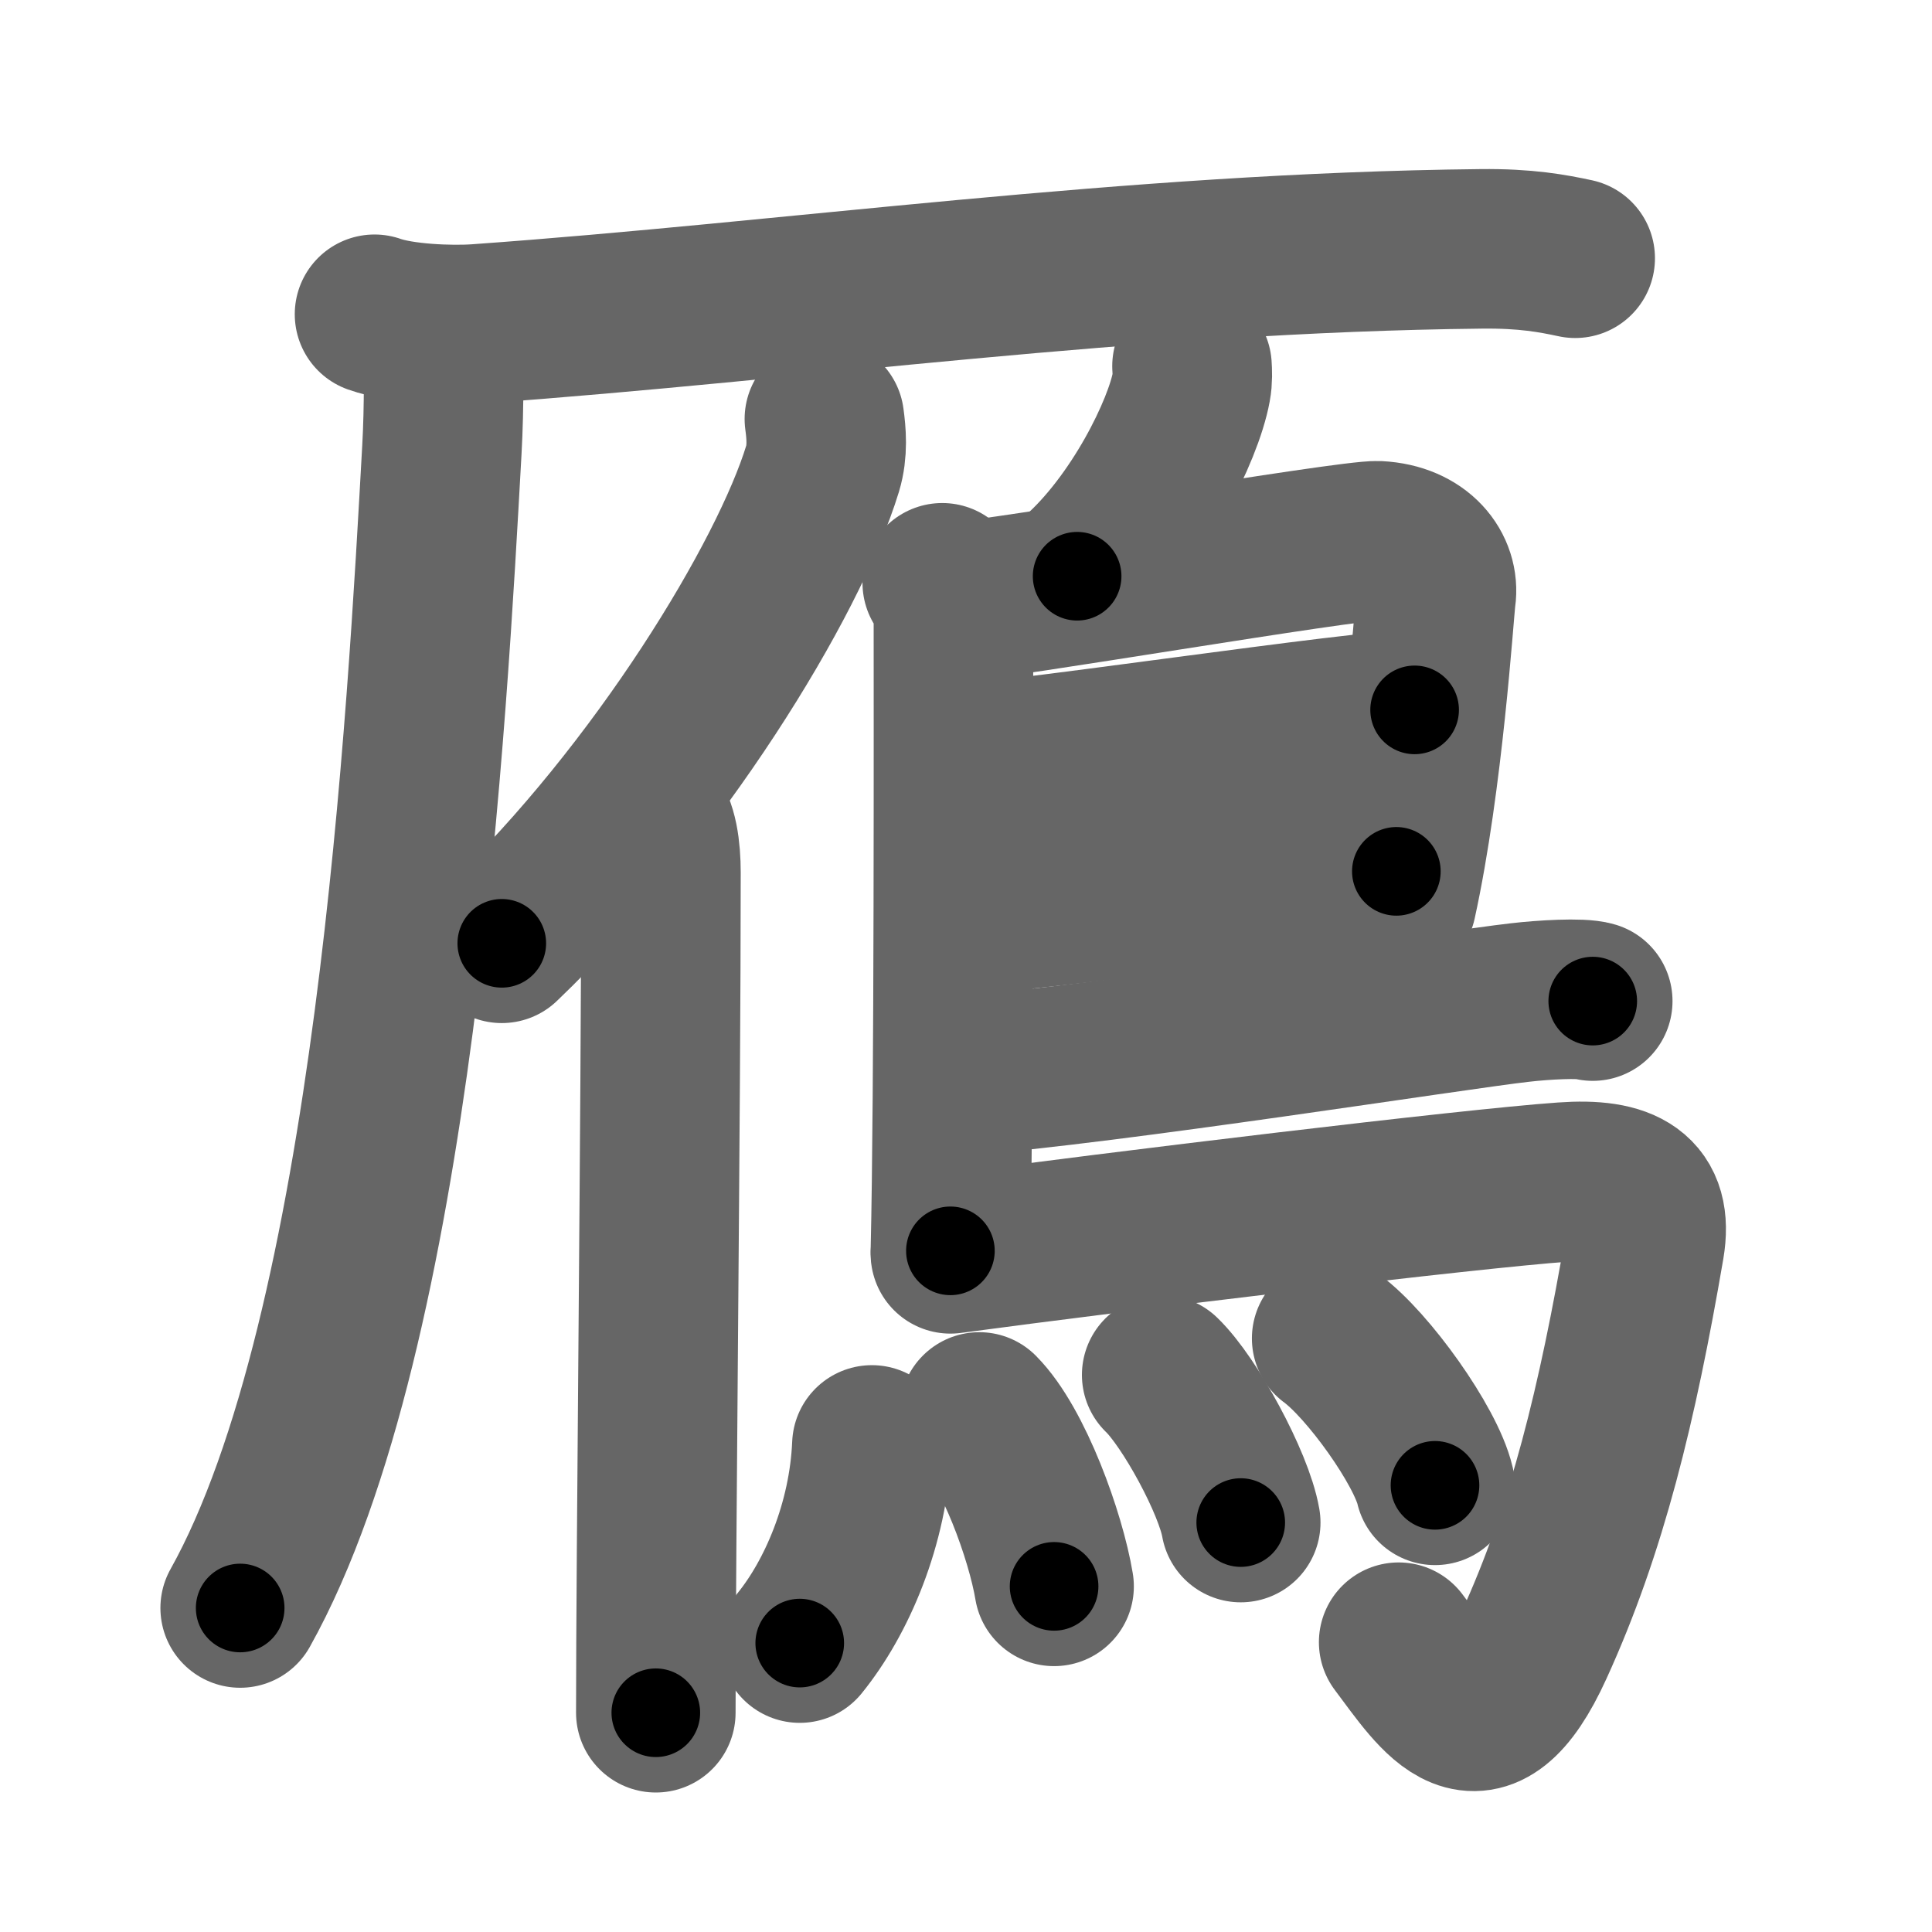 <svg xmlns="http://www.w3.org/2000/svg" width="109" height="109" viewBox="0 0 109 109" id="9d08"><g fill="none" stroke="#666" stroke-width="9" stroke-linecap="round" stroke-linejoin="round"><g><g><path d="M21.13,17.73c1.52,0.54,4.3,0.65,5.82,0.54c17.8-1.27,36.8-4.02,56.61-4.23c2.53-0.03,4.05,0.26,5.31,0.53" /><path d="M25,18.5c0.03,1.71,0.07,4.42-0.07,6.88c-0.81,14.51-2.64,49.71-11.38,65.34" /></g><g><path d="M46.51,23.64c0.11,0.8,0.2,1.81-0.1,2.8c-1.9,6.24-9.25,18.31-18.1,26.78" /><path d="M36.53,46c0.59,0.61,0.76,1.97,0.76,3.23c0,13.02-0.29,38.65-0.29,47.4" /></g><g><path d="M67.25,20.66c0.02,0.29,0.04,0.76-0.04,1.17c-0.44,2.43-2.98,7.65-6.44,10.68" /><path d="M53.16,32.88c0.35,0.34,0.63,0.8,0.63,1.35c0,5.67,0.04,27.43-0.17,36.34" /><path d="M54.22,33.91c1.62,0,21.95-3.48,23.53-3.4c2.34,0.12,3.48,1.69,3.27,3.15C80.9,34.56,80.31,44,78.8,50.87" /><path d="M53.98,43.08c1.99,0.1,23.58-3.15,25.83-3.03" /><path d="M53.89,51.62c4.05-0.11,19.85-2.45,24.89-2.46" /><path d="M54.11,60.71c8.56-0.66,27.98-3.74,31.65-4.15c1.28-0.15,3.45-0.28,4.1-0.08" /><path d="M53.62,70.74c9.52-1.28,29.31-3.68,34.59-4.05c3.43-0.25,5.07,0.68,4.58,3.58c-1.54,8.98-3.25,16-6.25,22.57c-3.04,6.67-5.29,2.92-7.63-0.19" /><g><path d="M49.19,81.52c-0.19,4.48-2,8.63-4.07,11.18" /><path d="M55.25,79.66c1.92,1.93,3.75,7.01,4.22,9.84" /><path d="M65.54,77.57c1.58,1.52,4.07,6.09,4.46,8.33" /><path d="M75.13,75.51c2.06,1.51,5.31,6.07,5.83,8.29" /></g></g></g></g><g fill="none" stroke="#000" stroke-width="5" stroke-linecap="round" stroke-linejoin="round"><g><g><path d="M21.13,17.73c1.52,0.54,4.3,0.65,5.82,0.54c17.8-1.27,36.8-4.02,56.61-4.23c2.53-0.03,4.05,0.26,5.31,0.53" stroke-dasharray="68.01" stroke-dashoffset="68.01"><animate attributeName="stroke-dashoffset" values="68.01;68.01;0" dur="0.511s" fill="freeze" begin="0s;9d08.click" /></path><path d="M25,18.5c0.03,1.71,0.07,4.42-0.07,6.88c-0.81,14.51-2.64,49.71-11.38,65.34" stroke-dasharray="73.636" stroke-dashoffset="73.636"><animate attributeName="stroke-dashoffset" values="73.636" fill="freeze" begin="9d08.click" /><animate attributeName="stroke-dashoffset" values="73.636;73.636;0" keyTimes="0;0.48;1" dur="1.065s" fill="freeze" begin="0s;9d08.click" /></path></g><g><path d="M46.51,23.64c0.11,0.8,0.2,1.81-0.1,2.8c-1.9,6.24-9.25,18.31-18.1,26.78" stroke-dasharray="35.406" stroke-dashoffset="35.406"><animate attributeName="stroke-dashoffset" values="35.406" fill="freeze" begin="9d08.click" /><animate attributeName="stroke-dashoffset" values="35.406;35.406;0" keyTimes="0;0.751;1" dur="1.419s" fill="freeze" begin="0s;9d08.click" /></path><path d="M36.53,46c0.59,0.61,0.76,1.97,0.76,3.23c0,13.02-0.29,38.65-0.29,47.4" stroke-dasharray="50.787" stroke-dashoffset="50.787"><animate attributeName="stroke-dashoffset" values="50.787" fill="freeze" begin="9d08.click" /><animate attributeName="stroke-dashoffset" values="50.787;50.787;0" keyTimes="0;0.736;1" dur="1.927s" fill="freeze" begin="0s;9d08.click" /></path></g><g><path d="M67.25,20.66c0.02,0.29,0.04,0.76-0.04,1.17c-0.44,2.43-2.98,7.65-6.44,10.68" stroke-dasharray="13.818" stroke-dashoffset="13.818"><animate attributeName="stroke-dashoffset" values="13.818" fill="freeze" begin="9d08.click" /><animate attributeName="stroke-dashoffset" values="13.818;13.818;0" keyTimes="0;0.933;1" dur="2.065s" fill="freeze" begin="0s;9d08.click" /></path><path d="M53.16,32.88c0.35,0.34,0.63,0.8,0.63,1.35c0,5.67,0.04,27.43-0.17,36.34" stroke-dasharray="37.873" stroke-dashoffset="37.873"><animate attributeName="stroke-dashoffset" values="37.873" fill="freeze" begin="9d08.click" /><animate attributeName="stroke-dashoffset" values="37.873;37.873;0" keyTimes="0;0.845;1" dur="2.444s" fill="freeze" begin="0s;9d08.click" /></path><path d="M54.22,33.91c1.62,0,21.95-3.48,23.53-3.4c2.34,0.12,3.48,1.69,3.27,3.15C80.9,34.56,80.31,44,78.8,50.87" stroke-dasharray="46.282" stroke-dashoffset="46.282"><animate attributeName="stroke-dashoffset" values="46.282" fill="freeze" begin="9d08.click" /><animate attributeName="stroke-dashoffset" values="46.282;46.282;0" keyTimes="0;0.841;1" dur="2.907s" fill="freeze" begin="0s;9d08.click" /></path><path d="M53.98,43.08c1.99,0.1,23.58-3.15,25.83-3.03" stroke-dasharray="26.016" stroke-dashoffset="26.016"><animate attributeName="stroke-dashoffset" values="26.016" fill="freeze" begin="9d08.click" /><animate attributeName="stroke-dashoffset" values="26.016;26.016;0" keyTimes="0;0.918;1" dur="3.167s" fill="freeze" begin="0s;9d08.click" /></path><path d="M53.89,51.62c4.05-0.11,19.85-2.45,24.89-2.46" stroke-dasharray="25.02" stroke-dashoffset="25.02"><animate attributeName="stroke-dashoffset" values="25.02" fill="freeze" begin="9d08.click" /><animate attributeName="stroke-dashoffset" values="25.02;25.02;0" keyTimes="0;0.927;1" dur="3.417s" fill="freeze" begin="0s;9d08.click" /></path><path d="M54.11,60.71c8.56-0.66,27.98-3.74,31.65-4.15c1.28-0.15,3.45-0.28,4.1-0.08" stroke-dasharray="36.041" stroke-dashoffset="36.041"><animate attributeName="stroke-dashoffset" values="36.041" fill="freeze" begin="9d08.click" /><animate attributeName="stroke-dashoffset" values="36.041;36.041;0" keyTimes="0;0.905;1" dur="3.777s" fill="freeze" begin="0s;9d08.click" /></path><path d="M53.62,70.74c9.52-1.28,29.31-3.68,34.59-4.05c3.43-0.25,5.07,0.68,4.58,3.58c-1.54,8.98-3.25,16-6.25,22.57c-3.04,6.67-5.29,2.92-7.63-0.19" stroke-dasharray="76.659" stroke-dashoffset="76.659"><animate attributeName="stroke-dashoffset" values="76.659" fill="freeze" begin="9d08.click" /><animate attributeName="stroke-dashoffset" values="76.659;76.659;0" keyTimes="0;0.868;1" dur="4.353s" fill="freeze" begin="0s;9d08.click" /></path><g><path d="M49.19,81.52c-0.19,4.48-2,8.63-4.07,11.18" stroke-dasharray="12.088" stroke-dashoffset="12.088"><animate attributeName="stroke-dashoffset" values="12.088" fill="freeze" begin="9d08.click" /><animate attributeName="stroke-dashoffset" values="12.088;12.088;0" keyTimes="0;0.973;1" dur="4.474s" fill="freeze" begin="0s;9d08.click" /></path><path d="M55.25,79.66c1.92,1.93,3.75,7.01,4.22,9.84" stroke-dasharray="10.822" stroke-dashoffset="10.822"><animate attributeName="stroke-dashoffset" values="10.822" fill="freeze" begin="9d08.click" /><animate attributeName="stroke-dashoffset" values="10.822;10.822;0" keyTimes="0;0.976;1" dur="4.582s" fill="freeze" begin="0s;9d08.click" /></path><path d="M65.54,77.57c1.58,1.52,4.07,6.09,4.46,8.33" stroke-dasharray="9.539" stroke-dashoffset="9.539"><animate attributeName="stroke-dashoffset" values="9.539" fill="freeze" begin="9d08.click" /><animate attributeName="stroke-dashoffset" values="9.539;9.539;0" keyTimes="0;0.98;1" dur="4.677s" fill="freeze" begin="0s;9d08.click" /></path><path d="M75.13,75.51c2.06,1.51,5.31,6.07,5.83,8.29" stroke-dasharray="10.255" stroke-dashoffset="10.255"><animate attributeName="stroke-dashoffset" values="10.255" fill="freeze" begin="9d08.click" /><animate attributeName="stroke-dashoffset" values="10.255;10.255;0" keyTimes="0;0.978;1" dur="4.78s" fill="freeze" begin="0s;9d08.click" /></path></g></g></g></g></svg>